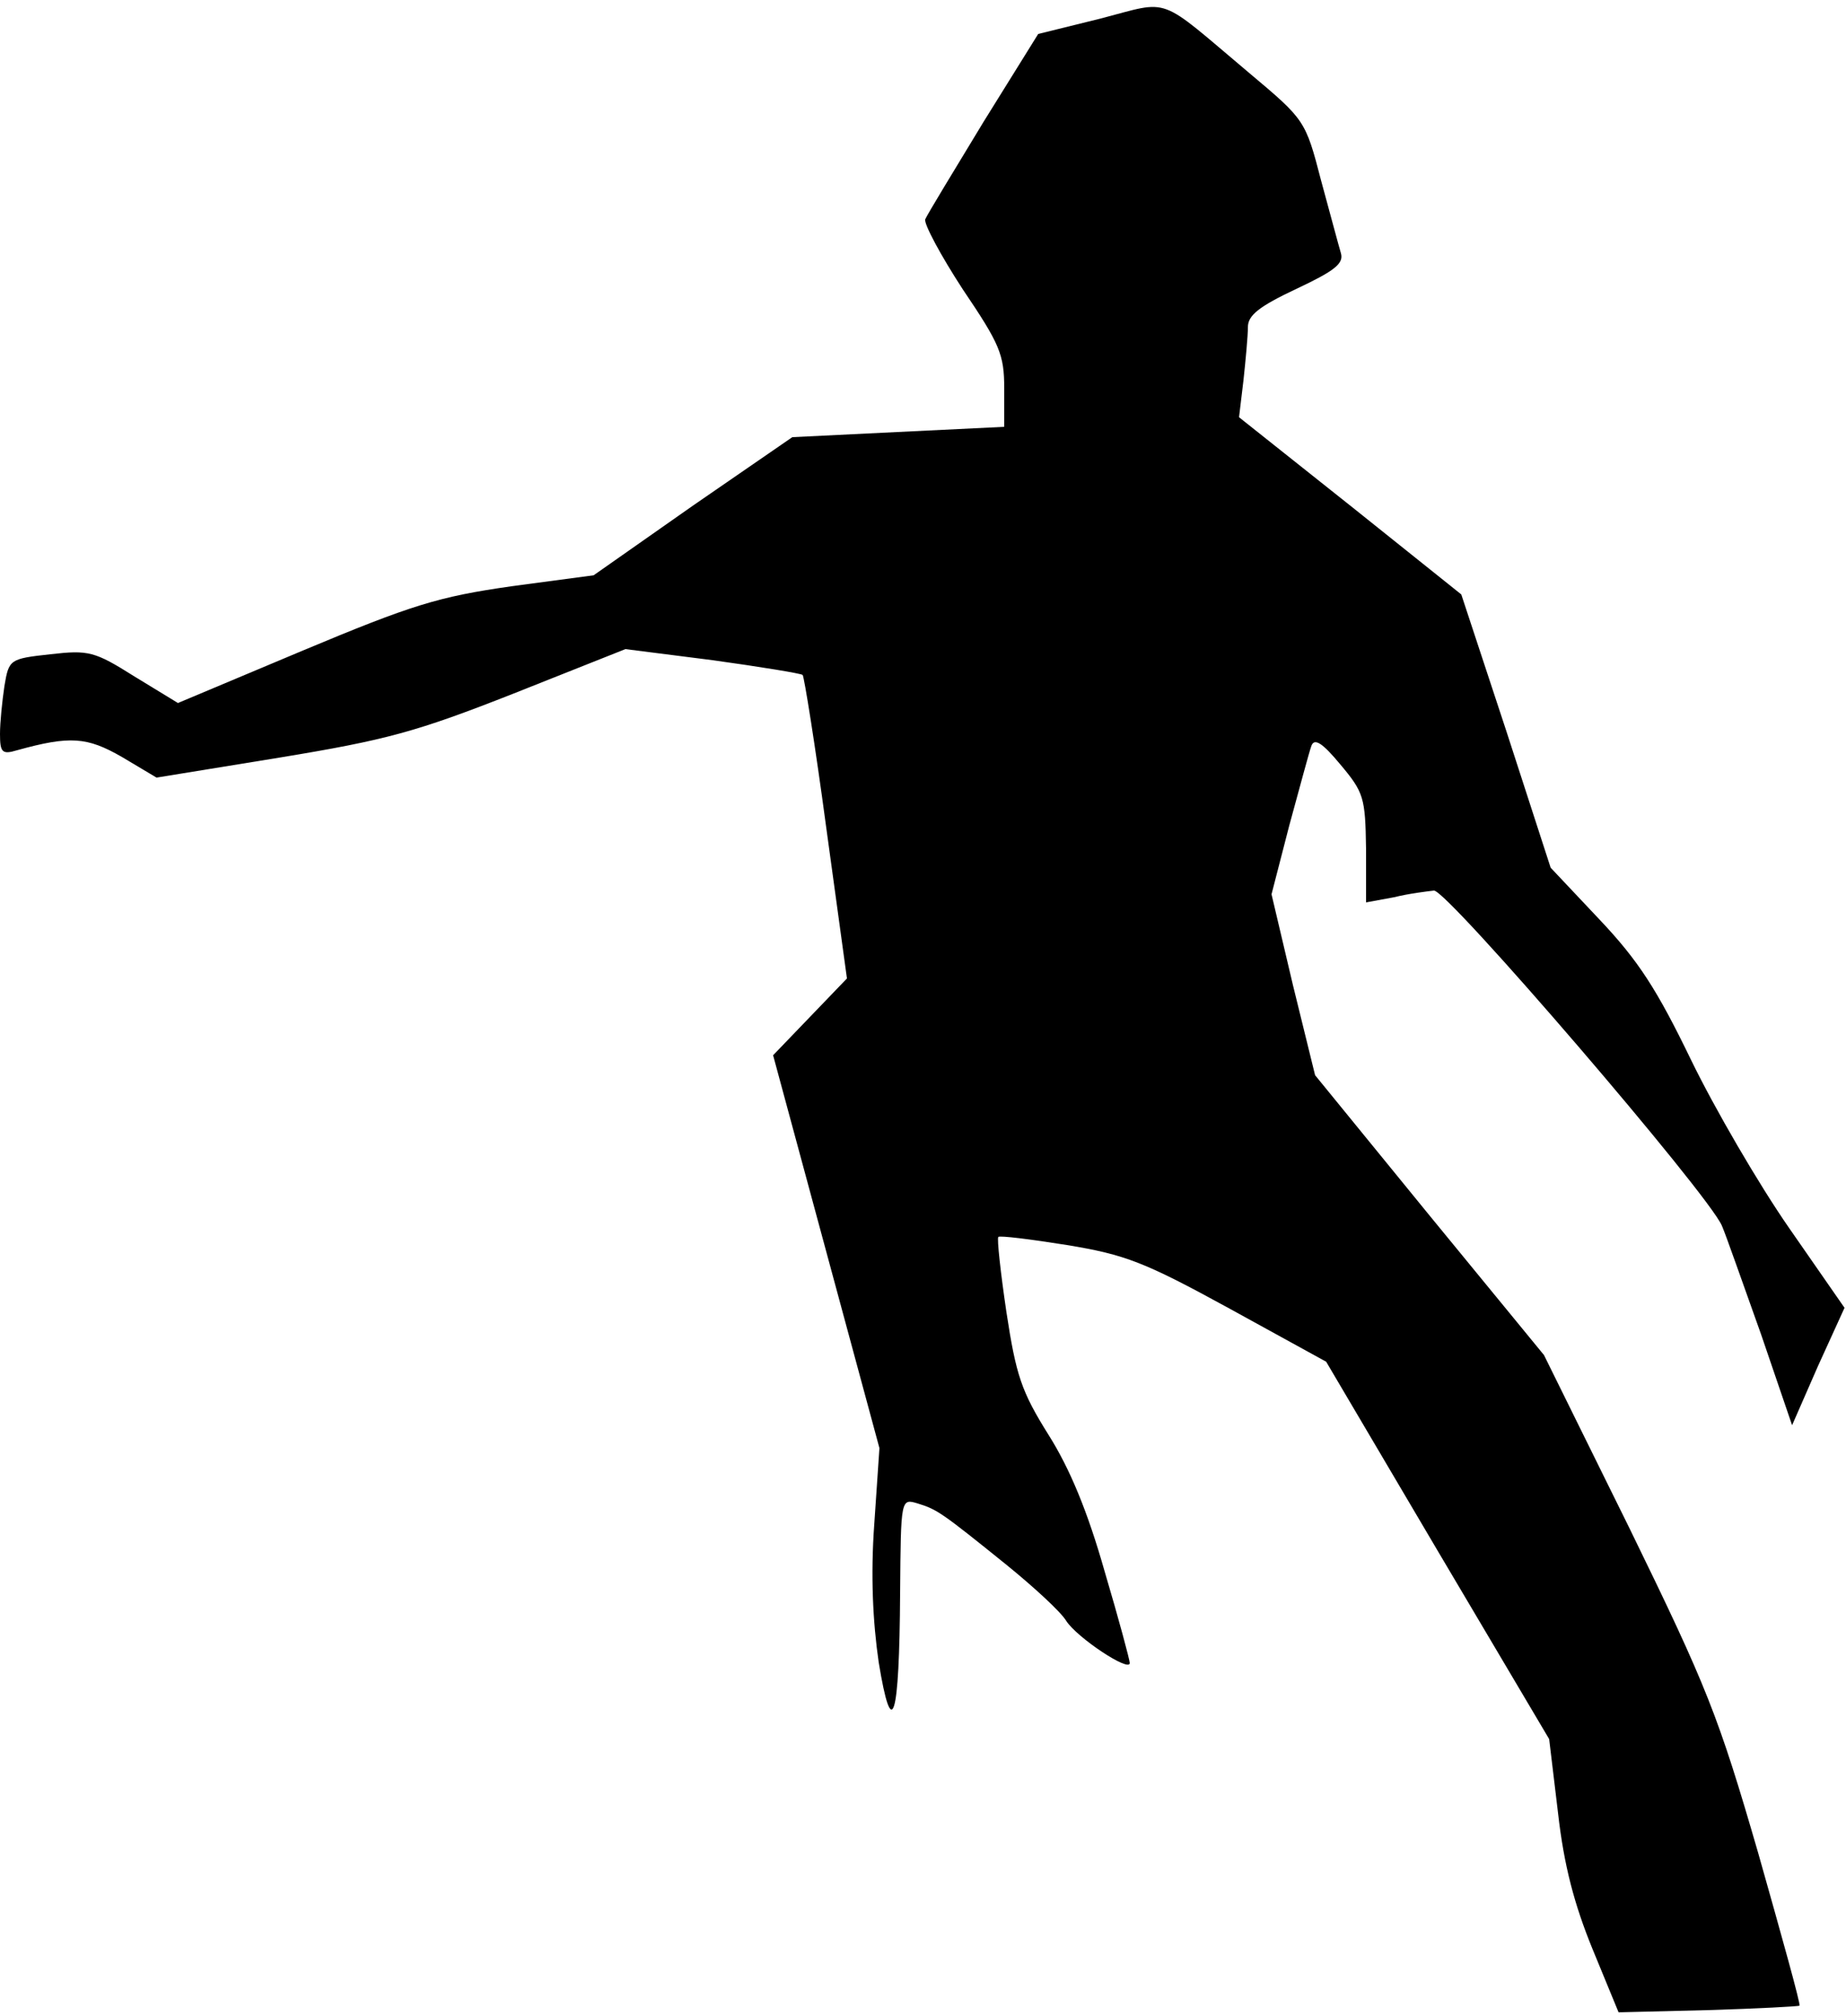<?xml version="1.0" standalone="no"?>
<!DOCTYPE svg PUBLIC "-//W3C//DTD SVG 20010904//EN"
 "http://www.w3.org/TR/2001/REC-SVG-20010904/DTD/svg10.dtd">
<svg version="1.0" xmlns="http://www.w3.org/2000/svg"
 width="250pt" height="273pt" viewBox="0 0 250 273"
 preserveAspectRatio="xMidYMid meet">
<g transform="translate(0,273) scale(0.1,-0.1)"
fill="#000000" stroke="none">
<path fill="#000000" stroke="none" d="M1491 2705 l-85 -21 -74 -119 c-40 -66
-76 -125 -79 -132 -2 -6 21 -49 51 -95 50 -74 56 -88 56 -134 l0 -52 -144 -7
-143 -7 -135 -93 -134 -94 -112 -15 c-98 -14 -134 -25 -282 -87 l-169 -71 -59
36 c-54 34 -62 36 -114 30 -55 -6 -56 -7 -62 -43 -3 -20 -6 -49 -6 -65 0 -25
3 -28 23 -22 72 20 95 18 142 -9 l47 -28 166 27 c146 24 186 35 318 87 l151
60 118 -15 c65 -9 120 -18 122 -20 2 -2 17 -95 32 -207 l28 -204 -50 -52 -50
-52 72 -266 72 -266 -7 -103 c-5 -69 -2 -132 6 -187 18 -110 28 -78 29 94 1
128 1 128 24 121 26 -8 32 -12 120 -83 37 -30 74 -64 81 -76 15 -23 86 -70 86
-57 0 4 -15 60 -34 124 -23 81 -47 139 -76 185 -37 59 -44 81 -57 166 -8 54
-13 100 -11 102 2 2 43 -3 93 -11 79 -13 105 -23 220 -86 l131 -72 151 -256
151 -255 12 -100 c8 -71 22 -124 47 -185 l35 -85 122 3 c66 2 122 5 123 6 2 1
-24 94 -56 207 -54 186 -69 224 -174 439 l-116 235 -155 189 -155 190 -30 122
-29 123 24 93 c14 51 27 100 30 108 4 11 15 4 39 -25 32 -38 34 -45 35 -114
l0 -73 38 7 c20 5 45 8 54 9 18 1 372 -411 390 -454 6 -14 29 -80 53 -147 l42
-123 35 80 36 79 -75 108 c-41 59 -101 162 -133 228 -46 95 -71 134 -124 190
l-66 70 -60 185 -61 185 -150 120 -151 120 6 50 c3 28 6 60 6 72 0 16 15 28
66 52 51 24 64 34 60 48 -3 10 -15 55 -27 99 -21 81 -22 82 -97 145 -126 106
-105 99 -201 74z"/>
</g>
</svg>
